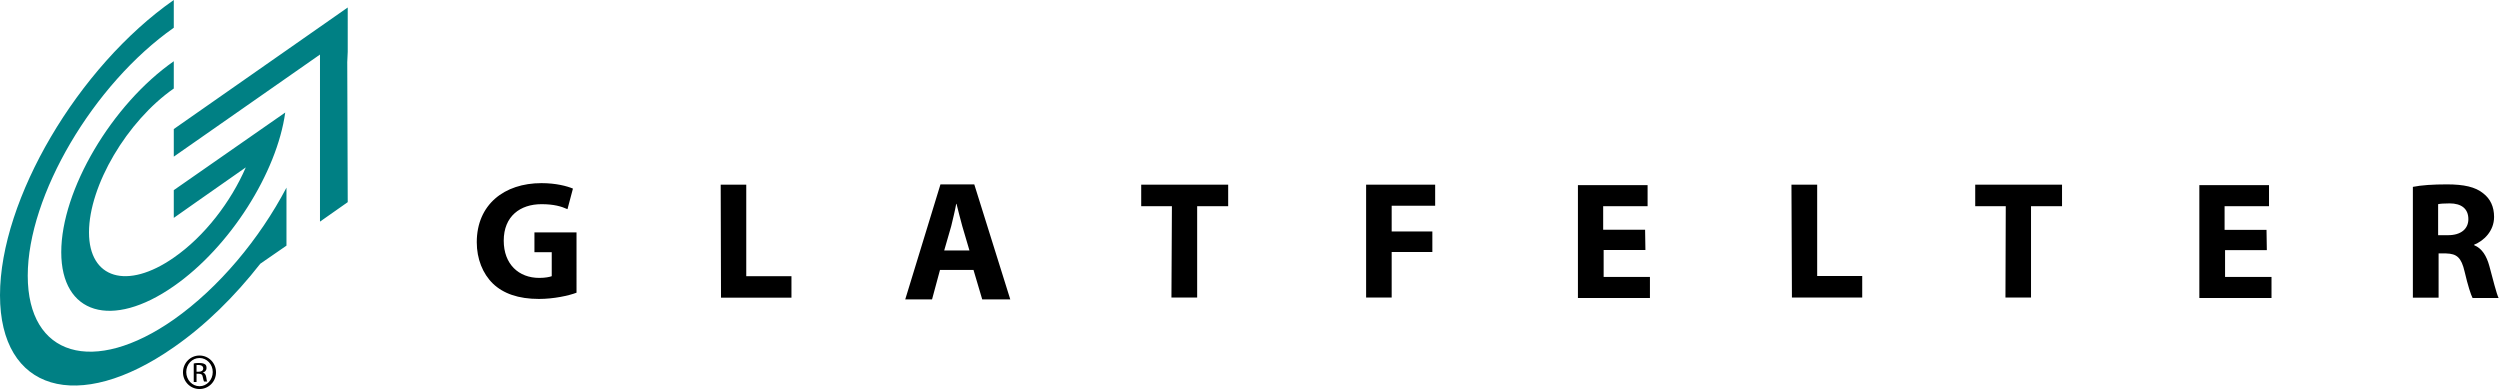 <?xml version="1.0" ?>
<svg xmlns="http://www.w3.org/2000/svg" version="1.2" viewBox="0 0 1604 250">
	
	
	<title>logo (36)-svg</title>
	
	
	<style>
		.s0 { fill: #000000 } 
		.s1 { fill: #008084 } 
	</style>
	
	
	<g id="Layer">
		
		
		<path id="Layer" fill-rule="evenodd" class="s0" d="m603.1 173.2l-5.1 18.9h-17.2l22.6-73.8h21.7l23.1 73.8h-18l-5.6-18.9zm18.9-12.5l-4.6-15.6c-1.3-4.5-2.6-10.1-3.7-14.3h-0.2c-0.8 4.5-2.2 10.1-3.2 14.3l-4.5 15.6zm-252.1 27.1c-5 1.9-14.6 4-24.1 4-13.3 0-22.9-3.5-29.5-9.8-6.6-6.4-10.4-15.9-10.4-26.6 0-24.1 17.6-37.9 41.5-37.9 9.3 0 16.4 1.9 20.2 3.5l-3.5 13.2c-4-1.8-8.8-3.2-16.7-3.2-13.6 0-24.2 7.7-24.2 23.4 0 15.1 9.6 23.9 22.8 23.9 3.8 0 6.7-0.6 8-1.1v-15.4h-11.1v-12.7h27zm92.5-69.3h16.4v58.7h29v13.8h-45.2zm289.5 13.8h-19.7v-13.8h55.8v13.8h-19.9v58.6h-16.5zm124.6-13.8h44.3v13.5h-27.9v16.5h26.1v13.2h-26.1v29.2h-16.4zm179.2 41.9h-26.8v17.3h29.7v13.5h-46.2v-72.4h44.7v13.5h-28.5v15.1h26.9zm93.7-41.9h16.5v58.6h28.9v13.8h-45.1zm137.5 13.8h-19.6v-13.8h55.7v13.8h-19.9v58.6h-16.4zm167.5 28.2h-26.8v17.2h29.8v13.5h-46.3v-72.4h44.7v13.5h-28.5v15.2h26.9zm93.7-40.6c5.3-1.1 13-1.6 21.8-1.6 10.9 0 18.3 1.6 23.4 5.8 4.5 3.5 6.9 8.5 6.9 15.1 0 9.1-6.7 15.4-12.8 17.8v0.3c5.1 2.1 8 6.9 9.8 13.5 2.2 8.2 4.6 17.8 5.9 20.4h-16.7c-1.1-2.1-3-7.9-5.1-16.9-2.1-9.1-5-11.5-11.9-11.7h-4.8v28.4h-16.5zm16.2 31h6.4c8.2 0 13-4 13-10.3 0-6.7-4.5-10.1-12-10.1-3.9 0-6.1 0.2-7.4 0.5z"/>
		
		
		<path id="Layer" class="s1" d="m183.8 157.6l-16.8 11.6c-16.4 21-35.3 39.6-55.5 53.6-61.6 43-111.5 28.1-111.5-33.4 0-61.3 49.9-146.4 111.5-189.4v17.8c-51.7 36.3-93.7 107.7-93.7 159.1 0 51.8 42.2 64.2 93.7 28.1 29-20.4 55-51.7 72.3-84.6m-72.3-63.6c-30 20.9-54.4 62.3-54.4 92.3 0 29.7 24.4 37.1 54.4 16.2 19.7-13.6 36.7-35.9 46.2-57.9-22.8 15.9-46.2 32.4-46.2 32.4v-17.8c15.7-10.9 57.1-39.8 71.5-49.8-5.3 38.4-35.3 86.2-71.5 111.4-39.8 27.8-72.2 18-72.2-21.8 0-39.8 32.4-94.7 72.2-122.5m111.6-6.1c0 2.1-0.3 4.5-0.3 6.6l0.3 89.9-17.8 12.5v-96.3-0.3-10.6l-93.8 65.5v-17.7l111.6-78"/>
		
		
		<path id="Layer" fill-rule="evenodd" class="s0" d="m128 249.6c-5.9 0-10.6-4.8-10.6-10.7 0-6 4.7-10.8 10.6-10.8 5.9 0 10.6 4.8 10.6 10.8 0 5.9-4.7 10.7-10.6 10.7zm8.5-10.9c0-5-3.8-9-8.5-9-4.7 0-8.5 4-8.5 9 0 5 3.8 9.1 8.5 9.1 4.7 0 8.5-4.1 8.5-9.1zm-10.4 6.4h-1.8v-11.9c1-0.3 1.8-0.3 3.4-0.3 1.9 0 3 0.3 3.8 0.8 0.8 0.5 1 1.3 1 2.4 0 1.6-1 2.6-2.4 2.9 1.1 0.3 1.9 1.1 2.2 2.9 0.2 1.9 0.5 2.7 0.7 2.9h-2.1c-0.2-0.2-0.5-1.6-0.8-2.9-0.2-1.6-1-2.1-2.6-2.1h-1.4zm0-6.6h1.4c1.6 0 2.9-0.6 2.9-2.2 0-1-0.8-2.1-2.9-2.1-0.6 0-1.1 0-1.4 0z"/>
		
	
	</g>
	

</svg>
